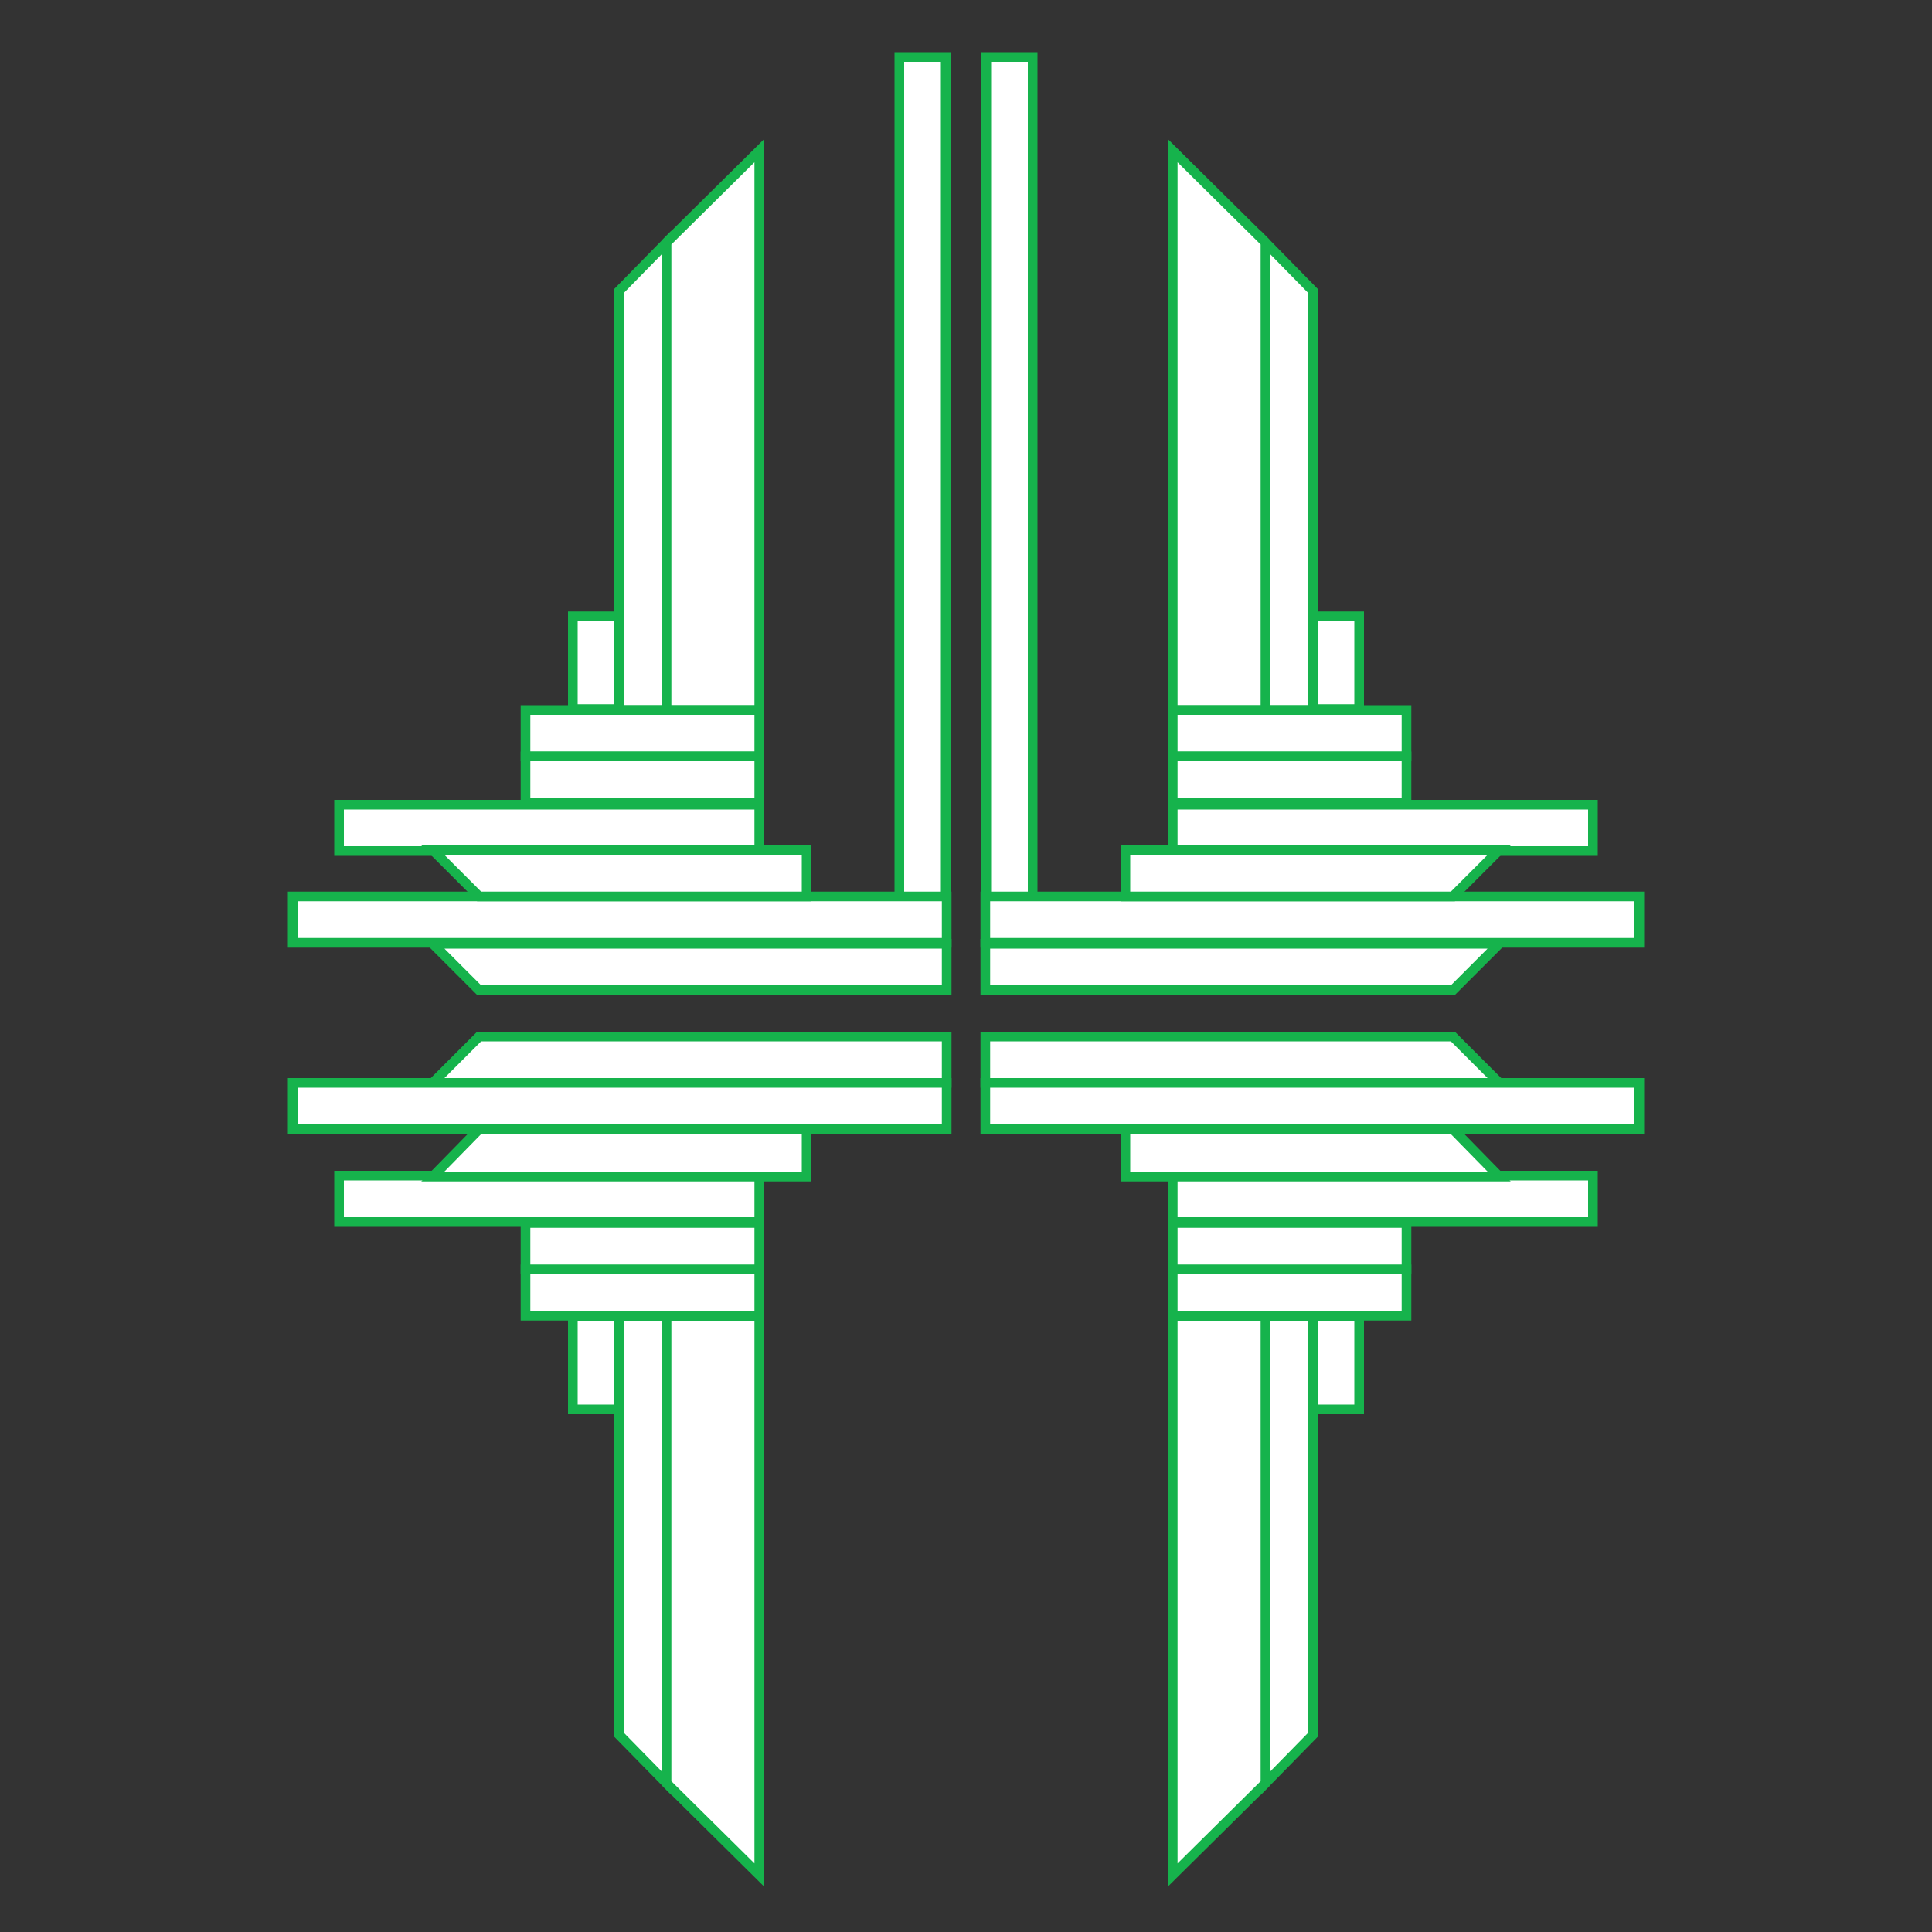 <?xml version="1.0" encoding="utf-8"?>
<!-- Generator: Adobe Illustrator 18.0.0, SVG Export Plug-In . SVG Version: 6.00 Build 0)  -->
<!DOCTYPE svg PUBLIC "-//W3C//DTD SVG 1.1//EN" "http://www.w3.org/Graphics/SVG/1.1/DTD/svg11.dtd">
<svg version="1.1" id="Layer_1" xmlns="http://www.w3.org/2000/svg" xmlns:xlink="http://www.w3.org/1999/xlink" x="0px" y="0px"
	 viewBox="1196 764 200 200" enable-background="new 1196 764 200 200" xml:space="preserve">
<rect x="1196" y="764" width="200" height="200" fill="#333333" stroke="none"/>
<polygon fill="#FFFFFF" stroke="#16B34C" stroke-miterlimit="10" points="1265,948.6 1265,900.3 1260.1,900.3 1260.1,943.6 "/>
<polygon fill="#FFFFFF" stroke="#16B34C" stroke-miterlimit="10" points="1274.6,958.1 1265,948.6 1265,900.3 1274.6,900.3 "/>
<polygon fill="#FFFFFF" stroke="#16B34C" stroke-miterlimit="10" points="1274.6,871.3 1245.6,871.3 1240.8,876.1 1294,876.1 
	1294,871.3 "/>
<rect x="1250.4" y="895.4" fill="#FFFFFF" stroke="#16B34C" stroke-miterlimit="10" width="24.2" height="4.8"/>
<rect x="1255.3" y="900.3" fill="#FFFFFF" stroke="#16B34C" stroke-miterlimit="10" width="4.8" height="9.6"/>
<rect x="1226.3" y="876.1" fill="#FFFFFF" stroke="#16B34C" stroke-miterlimit="10" width="67.7" height="4.8"/>
<rect x="1231.1" y="885.7" fill="#FFFFFF" stroke="#16B34C" stroke-miterlimit="10" width="43.5" height="4.8"/>
<rect x="1250.4" y="890.6" fill="#FFFFFF" stroke="#16B34C" stroke-miterlimit="10" width="24.2" height="4.8"/>
<polygon fill="#FFFFFF" stroke="#16B34C" stroke-miterlimit="10" points="1240.8,885.8 1245.6,880.9 1279.5,880.9 1279.5,885.8 "/>
<polygon fill="#FFFFFF" stroke="#16B34C" stroke-miterlimit="10" points="1331.9,943.6 1331.9,900.3 1327,900.3 1327,948.6 "/>
<polygon fill="#FFFFFF" stroke="#16B34C" stroke-miterlimit="10" points="1317.4,900.3 1327,900.3 1327,948.6 1317.4,958.1 "/>
<polygon fill="#FFFFFF" stroke="#16B34C" stroke-miterlimit="10" points="1298,871.3 1298,876.1 1351.2,876.1 1346.4,871.3 
	1317.4,871.3 "/>
<rect x="1317.4" y="895.4" fill="#FFFFFF" stroke="#16B34C" stroke-miterlimit="10" width="24.2" height="4.8"/>
<rect x="1331.9" y="900.3" fill="#FFFFFF" stroke="#16B34C" stroke-miterlimit="10" width="4.8" height="9.6"/>
<rect x="1298" y="876.1" fill="#FFFFFF" stroke="#16B34C" stroke-miterlimit="10" width="67.7" height="4.8"/>
<rect x="1317.4" y="885.7" fill="#FFFFFF" stroke="#16B34C" stroke-miterlimit="10" width="43.5" height="4.8"/>
<rect x="1317.4" y="890.6" fill="#FFFFFF" stroke="#16B34C" stroke-miterlimit="10" width="24.2" height="4.8"/>
<polygon fill="#FFFFFF" stroke="#16B34C" stroke-miterlimit="10" points="1312.5,885.8 1312.5,880.9 1346.4,880.9 1351.2,885.8 "/>
<rect x="1298.1" y="769.9" fill="#FFFFFF" stroke="#16B34C" stroke-miterlimit="10" width="4.8" height="87"/>
<polygon fill="#FFFFFF" stroke="#16B34C" stroke-miterlimit="10" points="1327,789.1 1327,837.5 1331.9,837.5 1331.9,794.1 "/>
<polygon fill="#FFFFFF" stroke="#16B34C" stroke-miterlimit="10" points="1317.4,779.6 1327,789.1 1327,837.5 1317.4,837.5 "/>
<polygon fill="#FFFFFF" stroke="#16B34C" stroke-miterlimit="10" points="1317.4,866.5 1346.4,866.5 1351.2,861.7 1298,861.7 
	1298,866.5 "/>
<rect x="1317.4" y="837.5" fill="#FFFFFF" stroke="#16B34C" stroke-miterlimit="10" width="24.2" height="4.8"/>
<rect x="1331.9" y="827.8" fill="#FFFFFF" stroke="#16B34C" stroke-miterlimit="10" width="4.8" height="9.6"/>
<rect x="1298" y="856.8" fill="#FFFFFF" stroke="#16B34C" stroke-miterlimit="10" width="67.7" height="4.8"/>
<rect x="1317.4" y="847.3" fill="#FFFFFF" stroke="#16B34C" stroke-miterlimit="10" width="43.5" height="4.8"/>
<rect x="1317.4" y="842.3" fill="#FFFFFF" stroke="#16B34C" stroke-miterlimit="10" width="24.2" height="4.8"/>
<polygon fill="#FFFFFF" stroke="#16B34C" stroke-miterlimit="10" points="1351.2,852 1346.4,856.8 1312.5,856.8 1312.5,852 "/>
<rect x="1289.1" y="769.9" fill="#FFFFFF" stroke="#16B34C" stroke-miterlimit="10" width="4.8" height="87"/>
<polygon fill="#FFFFFF" stroke="#16B34C" stroke-miterlimit="10" points="1260.1,794.1 1260.1,837.5 1265,837.5 1265,789.1 "/>
<polygon fill="#FFFFFF" stroke="#16B34C" stroke-miterlimit="10" points="1274.6,837.5 1265,837.5 1265,789.1 1274.6,779.6 "/>
<polygon fill="#FFFFFF" stroke="#16B34C" stroke-miterlimit="10" points="1294,866.5 1294,861.7 1240.8,861.7 1245.6,866.5 
	1274.6,866.5 "/>
<rect x="1250.4" y="837.5" fill="#FFFFFF" stroke="#16B34C" stroke-miterlimit="10" width="24.2" height="4.8"/>
<rect x="1255.3" y="827.8" fill="#FFFFFF" stroke="#16B34C" stroke-miterlimit="10" width="4.8" height="9.6"/>
<rect x="1226.3" y="856.8" fill="#FFFFFF" stroke="#16B34C" stroke-miterlimit="10" width="67.7" height="4.8"/>
<rect x="1231.1" y="847.3" fill="#FFFFFF" stroke="#16B34C" stroke-miterlimit="10" width="43.5" height="4.8"/>
<rect x="1250.4" y="842.3" fill="#FFFFFF" stroke="#16B34C" stroke-miterlimit="10" width="24.2" height="4.8"/>
<polygon fill="#FFFFFF" stroke="#16B34C" stroke-miterlimit="10" points="1279.5,852 1279.5,856.8 1245.6,856.8 1240.8,852 "/>
</svg>
